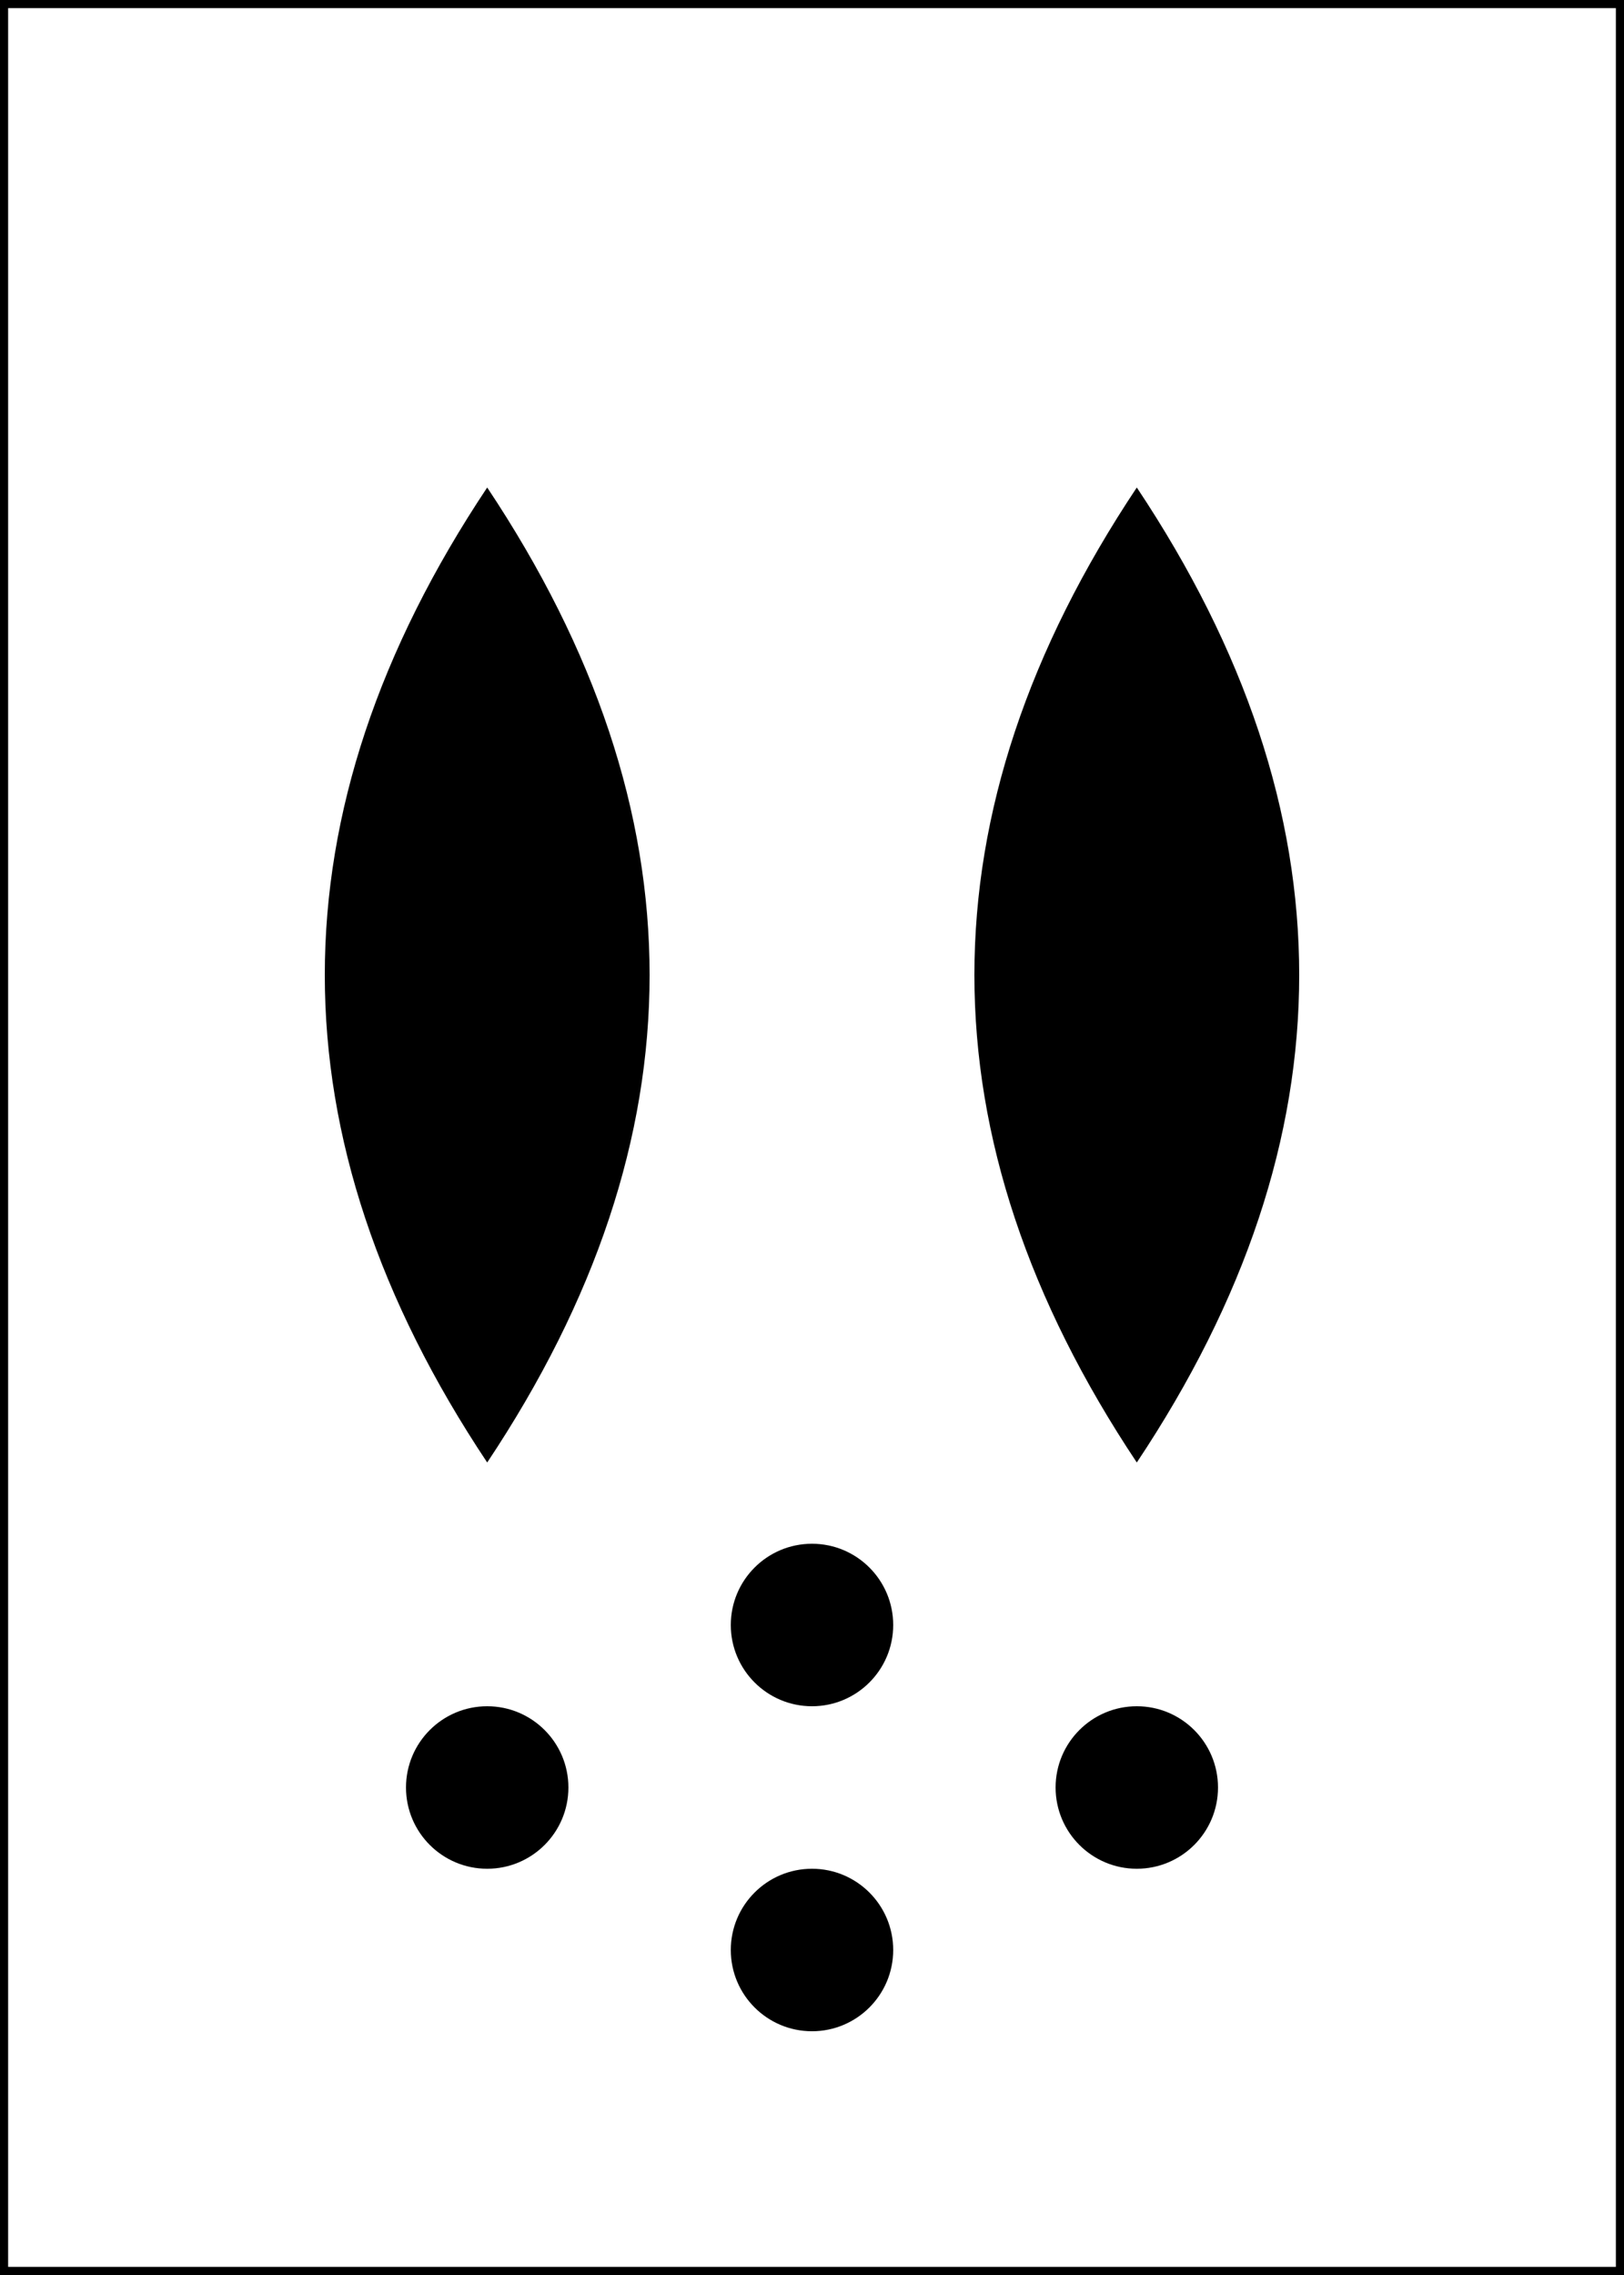 <svg xmlns="http://www.w3.org/2000/svg" width="100" height="140">
  <rect width="100%" height="100%" fill="#808080" stroke="none"/>
  <rect width="100" height="140" fill="white" stroke="black" />
  <path d="M30 30 Q10 60, 30 90 Q50 60, 30 30 Z" fill="black"/>
  <path d="M70 30 Q90 60, 70 90 Q50 60, 70 30 Z" fill="black"/>
  <circle cx="50" cy="100" r="5" fill="black"/>
  <circle cx="30" cy="110" r="5" fill="black"/>
  <circle cx="70" cy="110" r="5" fill="black"/>
  <circle cx="50" cy="120" r="5" fill="black"/>
</svg>
